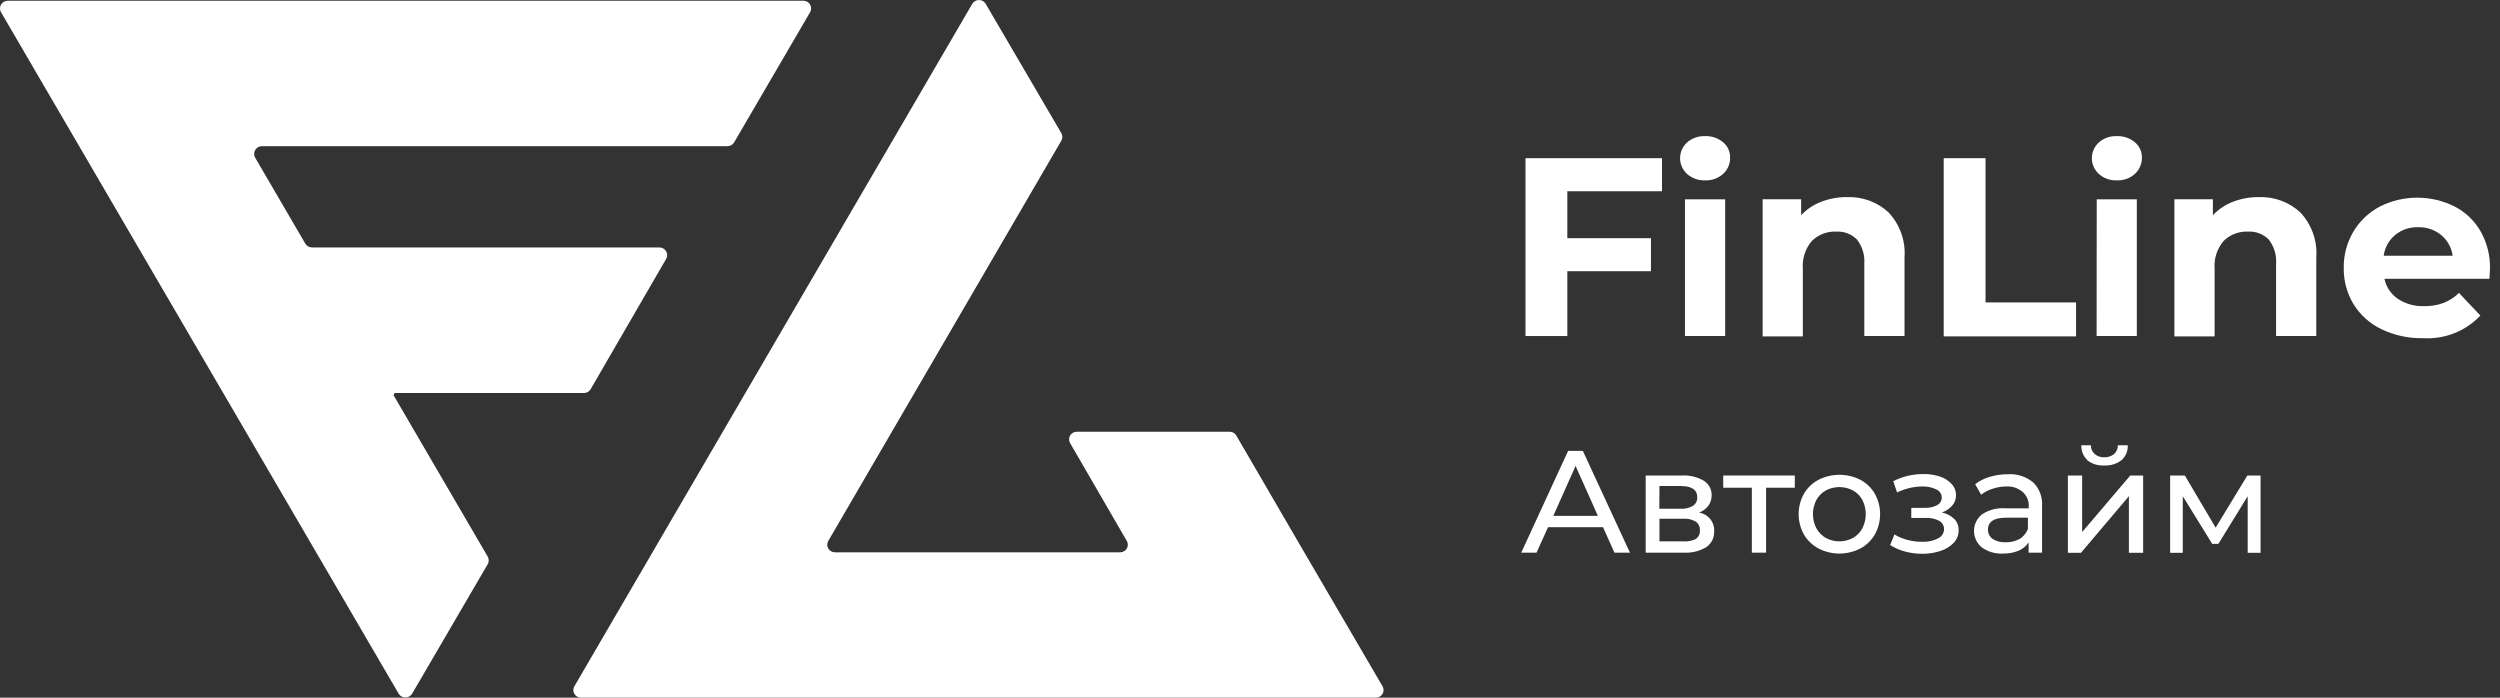 <svg width="129" height="36" viewBox="0 0 129 36" fill="none" xmlns="http://www.w3.org/2000/svg">
<rect x="0" y="0" width="129" height="36" fill="#333333" stroke="none"/>
<path d="M20.423 20.28H30.128C30.198 20.28 30.268 20.262 30.329 20.227C30.391 20.192 30.442 20.142 30.477 20.082L34.378 13.351C34.411 13.291 34.427 13.224 34.425 13.156C34.424 13.088 34.405 13.022 34.37 12.963C34.335 12.904 34.285 12.856 34.225 12.821C34.165 12.787 34.097 12.769 34.028 12.768H16.101C16.03 12.768 15.961 12.75 15.899 12.715C15.838 12.68 15.787 12.63 15.752 12.569L13.161 8.127C13.128 8.067 13.112 8 13.114 7.932C13.115 7.864 13.134 7.797 13.169 7.739C13.204 7.68 13.254 7.631 13.314 7.597C13.374 7.563 13.441 7.545 13.511 7.544H37.532C37.603 7.544 37.673 7.525 37.734 7.491C37.795 7.456 37.846 7.406 37.882 7.345L41.806 0.621C41.839 0.561 41.855 0.493 41.854 0.425C41.852 0.357 41.833 0.291 41.798 0.232C41.763 0.174 41.713 0.125 41.653 0.091C41.593 0.057 41.526 0.038 41.457 0.037H0.397C0.328 0.038 0.26 0.057 0.201 0.091C0.141 0.125 0.091 0.174 0.056 0.232C0.021 0.291 0.002 0.357 9.29888e-05 0.425C-0.001 0.493 0.015 0.561 0.047 0.621L20.571 35.795C20.607 35.854 20.658 35.904 20.718 35.938C20.779 35.972 20.848 35.99 20.918 35.99C20.988 35.99 21.057 35.972 21.118 35.938C21.178 35.904 21.229 35.854 21.265 35.795L25.166 29.112C25.2 29.052 25.218 28.985 25.218 28.916C25.218 28.848 25.2 28.78 25.166 28.721L20.334 20.438C20.323 20.422 20.316 20.404 20.315 20.385C20.314 20.366 20.318 20.348 20.327 20.331C20.337 20.314 20.351 20.301 20.368 20.292C20.384 20.283 20.404 20.279 20.423 20.28Z" fill="white"/>
<path d="M67.286 28.476L63.794 22.476C63.76 22.416 63.71 22.366 63.65 22.331C63.589 22.296 63.52 22.277 63.45 22.277H55.56C55.491 22.277 55.423 22.296 55.363 22.33C55.303 22.364 55.253 22.413 55.218 22.472C55.183 22.531 55.165 22.598 55.165 22.666C55.164 22.734 55.182 22.801 55.216 22.861L58.145 27.916C58.179 27.975 58.197 28.042 58.196 28.11C58.196 28.178 58.177 28.245 58.143 28.305C58.108 28.363 58.058 28.413 57.998 28.447C57.938 28.481 57.87 28.499 57.801 28.499H43.081C43.012 28.499 42.944 28.481 42.884 28.447C42.824 28.413 42.774 28.363 42.739 28.305C42.704 28.245 42.686 28.178 42.685 28.11C42.685 28.042 42.703 27.975 42.737 27.916L54.766 7.258C54.799 7.199 54.817 7.133 54.817 7.066C54.817 6.998 54.799 6.932 54.766 6.873L50.859 0.195C50.824 0.136 50.774 0.087 50.713 0.052C50.653 0.018 50.585 0 50.515 0C50.445 0 50.377 0.018 50.316 0.052C50.256 0.087 50.206 0.136 50.171 0.195L29.636 35.416C29.601 35.476 29.584 35.543 29.584 35.611C29.584 35.679 29.603 35.746 29.638 35.805C29.672 35.864 29.722 35.913 29.782 35.947C29.842 35.981 29.91 36 29.979 36H70.997C71.067 36 71.135 35.981 71.194 35.947C71.254 35.913 71.304 35.864 71.339 35.805C71.374 35.746 71.392 35.679 71.393 35.611C71.393 35.543 71.375 35.476 71.341 35.416L67.286 28.476Z" fill="white"/>
<path d="M80.874 9.868V12.29H85.189V13.994H80.874V17.339H78.716V8.163H85.759V9.868H80.874Z" fill="white"/>
<path d="M87.051 8.974C86.938 8.87 86.848 8.745 86.786 8.605C86.724 8.466 86.692 8.315 86.692 8.163C86.692 8.011 86.724 7.86 86.786 7.72C86.848 7.581 86.938 7.455 87.051 7.351C87.306 7.128 87.64 7.01 87.982 7.025C88.321 7.011 88.653 7.123 88.912 7.34C89.028 7.437 89.121 7.557 89.183 7.694C89.246 7.83 89.277 7.978 89.274 8.128C89.278 8.286 89.248 8.443 89.186 8.589C89.123 8.735 89.03 8.866 88.912 8.974C88.659 9.201 88.324 9.321 87.982 9.307C87.639 9.32 87.305 9.2 87.051 8.974V8.974ZM86.944 10.287H89.019V17.339H86.944V10.287Z" fill="white"/>
<path d="M97.455 10.965C97.746 11.279 97.968 11.648 98.109 12.049C98.25 12.451 98.305 12.876 98.273 13.3V17.339H96.198V13.615C96.233 13.168 96.1 12.723 95.825 12.366C95.686 12.223 95.518 12.112 95.332 12.041C95.145 11.969 94.945 11.939 94.746 11.951C94.515 11.941 94.284 11.978 94.069 12.06C93.853 12.143 93.658 12.269 93.495 12.43C93.155 12.826 92.987 13.337 93.026 13.854V17.357H90.952V10.282H92.938V11.105C93.222 10.802 93.573 10.566 93.963 10.416C94.391 10.249 94.848 10.166 95.309 10.171C95.702 10.156 96.095 10.219 96.463 10.355C96.832 10.492 97.169 10.699 97.455 10.965V10.965Z" fill="white"/>
<path d="M100.295 8.163H102.453V15.605H107.124V17.357H100.295V8.163Z" fill="white"/>
<path d="M108.298 8.974C108.185 8.87 108.095 8.745 108.033 8.605C107.971 8.466 107.94 8.315 107.94 8.163C107.94 8.011 107.971 7.86 108.033 7.72C108.095 7.581 108.185 7.455 108.298 7.351C108.553 7.128 108.887 7.01 109.229 7.025C109.568 7.011 109.901 7.123 110.16 7.34C110.275 7.437 110.368 7.557 110.43 7.694C110.493 7.83 110.524 7.978 110.521 8.128C110.525 8.286 110.495 8.443 110.433 8.589C110.371 8.735 110.277 8.866 110.16 8.974C109.906 9.201 109.571 9.321 109.229 9.307C108.886 9.32 108.552 9.2 108.298 8.974V8.974ZM108.191 10.287H110.26V17.339H108.185L108.191 10.287Z" fill="white"/>
<path d="M118.702 10.965C118.993 11.279 119.216 11.648 119.356 12.049C119.497 12.451 119.553 12.876 119.52 13.3V17.339H117.445V13.615C117.48 13.168 117.347 12.723 117.072 12.366C116.934 12.223 116.766 12.112 116.579 12.041C116.393 11.969 116.193 11.939 115.993 11.951C115.762 11.941 115.532 11.978 115.316 12.06C115.101 12.143 114.905 12.269 114.742 12.43C114.403 12.826 114.234 13.337 114.274 13.854V17.357H112.199V10.282H114.185V11.105C114.469 10.802 114.82 10.566 115.21 10.416C115.639 10.249 116.096 10.166 116.556 10.171C116.95 10.156 117.342 10.219 117.71 10.355C118.079 10.492 118.416 10.699 118.702 10.965Z" fill="white"/>
<path d="M128.454 14.385H123.036C123.123 14.805 123.371 15.175 123.729 15.419C124.13 15.683 124.605 15.816 125.087 15.798C125.424 15.804 125.76 15.748 126.077 15.635C126.378 15.517 126.653 15.34 126.883 15.115L127.986 16.282C127.611 16.682 127.15 16.994 126.637 17.195C126.125 17.397 125.573 17.484 125.022 17.45C124.279 17.464 123.543 17.304 122.876 16.983C122.282 16.697 121.784 16.249 121.441 15.693C121.1 15.126 120.925 14.478 120.937 13.819C120.927 13.164 121.1 12.518 121.435 11.951C121.761 11.403 122.235 10.955 122.804 10.655C123.401 10.356 124.061 10.2 124.731 10.2C125.401 10.2 126.061 10.356 126.658 10.655C127.22 10.946 127.685 11.39 127.998 11.934C128.331 12.524 128.499 13.191 128.484 13.866C128.484 13.866 128.478 14.047 128.454 14.385ZM123.593 12.121C123.265 12.392 123.053 12.776 123 13.195H126.557C126.501 12.779 126.289 12.398 125.964 12.127C125.632 11.855 125.21 11.712 124.778 11.724C124.347 11.71 123.926 11.851 123.593 12.121Z" fill="white"/>
<path d="M82.717 27.204H79.878L79.285 28.517H78.496L80.915 23.264H81.674L84.105 28.517H83.304L82.717 27.204ZM82.451 26.62L81.3 24.04L80.15 26.62H82.451Z" fill="white"/>
<path d="M88.45 27.419C88.457 27.577 88.424 27.734 88.353 27.876C88.283 28.017 88.178 28.14 88.047 28.231C87.691 28.444 87.277 28.543 86.861 28.517H84.917V24.536H86.796C87.188 24.515 87.578 24.609 87.916 24.805C88.044 24.885 88.149 24.996 88.22 25.128C88.29 25.26 88.325 25.408 88.32 25.558C88.324 25.752 88.264 25.943 88.148 26.1C88.025 26.26 87.858 26.381 87.668 26.451C87.897 26.486 88.105 26.606 88.25 26.785C88.395 26.965 88.466 27.191 88.45 27.419V27.419ZM85.622 26.252H86.719C86.943 26.267 87.166 26.214 87.359 26.1C87.431 26.052 87.489 25.986 87.527 25.91C87.566 25.833 87.584 25.748 87.579 25.663C87.579 25.273 87.294 25.079 86.725 25.079H85.628L85.622 26.252ZM87.484 27.822C87.559 27.776 87.621 27.71 87.662 27.632C87.703 27.554 87.721 27.466 87.715 27.379C87.722 27.291 87.707 27.203 87.67 27.122C87.634 27.042 87.578 26.971 87.507 26.918C87.309 26.802 87.079 26.749 86.849 26.766H85.628V27.933H86.814C87.043 27.955 87.274 27.917 87.484 27.822V27.822Z" fill="white"/>
<path d="M92.612 25.166H91.13V28.517H90.395V25.166H88.918V24.536H92.612V25.166Z" fill="white"/>
<path d="M93.833 28.301C93.519 28.133 93.259 27.882 93.08 27.577C92.903 27.255 92.81 26.895 92.81 26.529C92.81 26.163 92.903 25.803 93.08 25.482C93.257 25.175 93.518 24.925 93.833 24.758C94.168 24.589 94.539 24.5 94.915 24.5C95.291 24.5 95.662 24.589 95.997 24.758C96.309 24.926 96.568 25.177 96.744 25.482C96.921 25.803 97.014 26.163 97.014 26.529C97.014 26.895 96.921 27.255 96.744 27.577C96.567 27.881 96.308 28.131 95.997 28.301C95.663 28.473 95.292 28.563 94.915 28.563C94.538 28.563 94.167 28.473 93.833 28.301V28.301ZM95.612 27.758C95.818 27.641 95.986 27.469 96.098 27.262C96.213 27.034 96.273 26.784 96.273 26.529C96.273 26.275 96.213 26.024 96.098 25.797C95.987 25.591 95.818 25.421 95.612 25.306C95.397 25.192 95.156 25.133 94.912 25.133C94.668 25.133 94.427 25.192 94.213 25.306C94.007 25.422 93.839 25.592 93.726 25.797C93.609 26.023 93.547 26.274 93.547 26.529C93.547 26.784 93.609 27.035 93.726 27.262C93.839 27.468 94.007 27.64 94.213 27.758C94.427 27.874 94.667 27.935 94.912 27.935C95.157 27.935 95.397 27.874 95.612 27.758Z" fill="white"/>
<path d="M100.846 26.783C100.995 26.941 101.074 27.151 101.066 27.367C101.068 27.599 100.982 27.825 100.823 27.997C100.638 28.193 100.405 28.34 100.147 28.423C99.836 28.529 99.509 28.58 99.18 28.575C98.882 28.575 98.585 28.536 98.297 28.458C98.026 28.388 97.768 28.275 97.532 28.125L97.752 27.577C97.958 27.702 98.182 27.796 98.416 27.857C98.663 27.924 98.918 27.957 99.175 27.956C99.462 27.971 99.748 27.91 100.005 27.781C100.096 27.738 100.174 27.67 100.228 27.585C100.282 27.5 100.312 27.403 100.313 27.302C100.314 27.216 100.292 27.131 100.248 27.055C100.204 26.98 100.141 26.919 100.064 26.876C99.849 26.764 99.607 26.711 99.364 26.725H98.623V26.205H99.311C99.535 26.217 99.758 26.168 99.957 26.065C100.029 26.027 100.09 25.971 100.131 25.902C100.173 25.833 100.195 25.754 100.194 25.674C100.194 25.585 100.168 25.498 100.118 25.423C100.069 25.349 99.998 25.29 99.916 25.254C99.681 25.142 99.423 25.09 99.163 25.102C98.72 25.112 98.285 25.217 97.888 25.411L97.692 24.828C98.171 24.586 98.702 24.46 99.24 24.46C99.538 24.455 99.835 24.501 100.117 24.594C100.345 24.671 100.548 24.804 100.71 24.979C100.857 25.138 100.936 25.348 100.929 25.563C100.931 25.756 100.861 25.942 100.734 26.088C100.591 26.252 100.407 26.375 100.2 26.444C100.444 26.493 100.669 26.611 100.846 26.783Z" fill="white"/>
<path d="M104.925 24.904C105.082 25.063 105.202 25.253 105.279 25.461C105.355 25.669 105.386 25.891 105.37 26.112V28.517H104.676V27.992C104.548 28.181 104.367 28.329 104.154 28.418C103.899 28.521 103.624 28.57 103.348 28.564C102.958 28.585 102.572 28.471 102.257 28.243C102.132 28.139 102.032 28.009 101.963 27.863C101.894 27.717 101.859 27.557 101.859 27.396C101.859 27.235 101.894 27.076 101.963 26.93C102.032 26.784 102.132 26.654 102.257 26.55C102.621 26.306 103.058 26.193 103.496 26.229H104.682V26.089C104.685 25.948 104.654 25.809 104.594 25.681C104.533 25.554 104.444 25.442 104.332 25.353C104.102 25.174 103.813 25.084 103.52 25.102C103.282 25.103 103.045 25.142 102.821 25.219C102.605 25.285 102.404 25.39 102.228 25.529L101.919 24.986C102.141 24.813 102.395 24.684 102.666 24.606C102.966 24.516 103.278 24.471 103.591 24.472C103.831 24.454 104.073 24.483 104.302 24.557C104.531 24.631 104.742 24.749 104.925 24.904V24.904ZM104.196 27.822C104.399 27.701 104.556 27.516 104.64 27.297V26.713H103.508C102.888 26.713 102.577 26.92 102.577 27.332C102.577 27.424 102.598 27.514 102.639 27.596C102.68 27.678 102.74 27.75 102.815 27.805C103.009 27.931 103.24 27.993 103.473 27.98C103.72 27.992 103.966 27.938 104.184 27.822H104.196Z" fill="white"/>
<path d="M106.703 24.536H107.438V27.455L109.922 24.536H110.586V28.523H109.851V25.604L107.379 28.523H106.703V24.536ZM107.717 23.748C107.61 23.65 107.526 23.531 107.47 23.398C107.415 23.265 107.39 23.121 107.397 22.977H107.889C107.887 23.062 107.903 23.146 107.937 23.223C107.97 23.301 108.021 23.37 108.085 23.427C108.223 23.544 108.401 23.605 108.583 23.596C108.766 23.605 108.947 23.544 109.087 23.427C109.15 23.37 109.201 23.301 109.234 23.223C109.268 23.146 109.284 23.062 109.282 22.977H109.792C109.799 23.122 109.774 23.266 109.718 23.399C109.661 23.532 109.575 23.652 109.466 23.748C109.216 23.938 108.904 24.034 108.589 24.017C108.269 24.038 107.952 23.943 107.699 23.748H107.717Z" fill="white"/>
<path d="M116.645 24.536V28.523H115.981V25.604L114.469 28.062H114.149L112.632 25.604V28.523H111.979V24.536H112.738L114.327 27.227L115.963 24.536H116.645Z" fill="white"/>
</svg>
